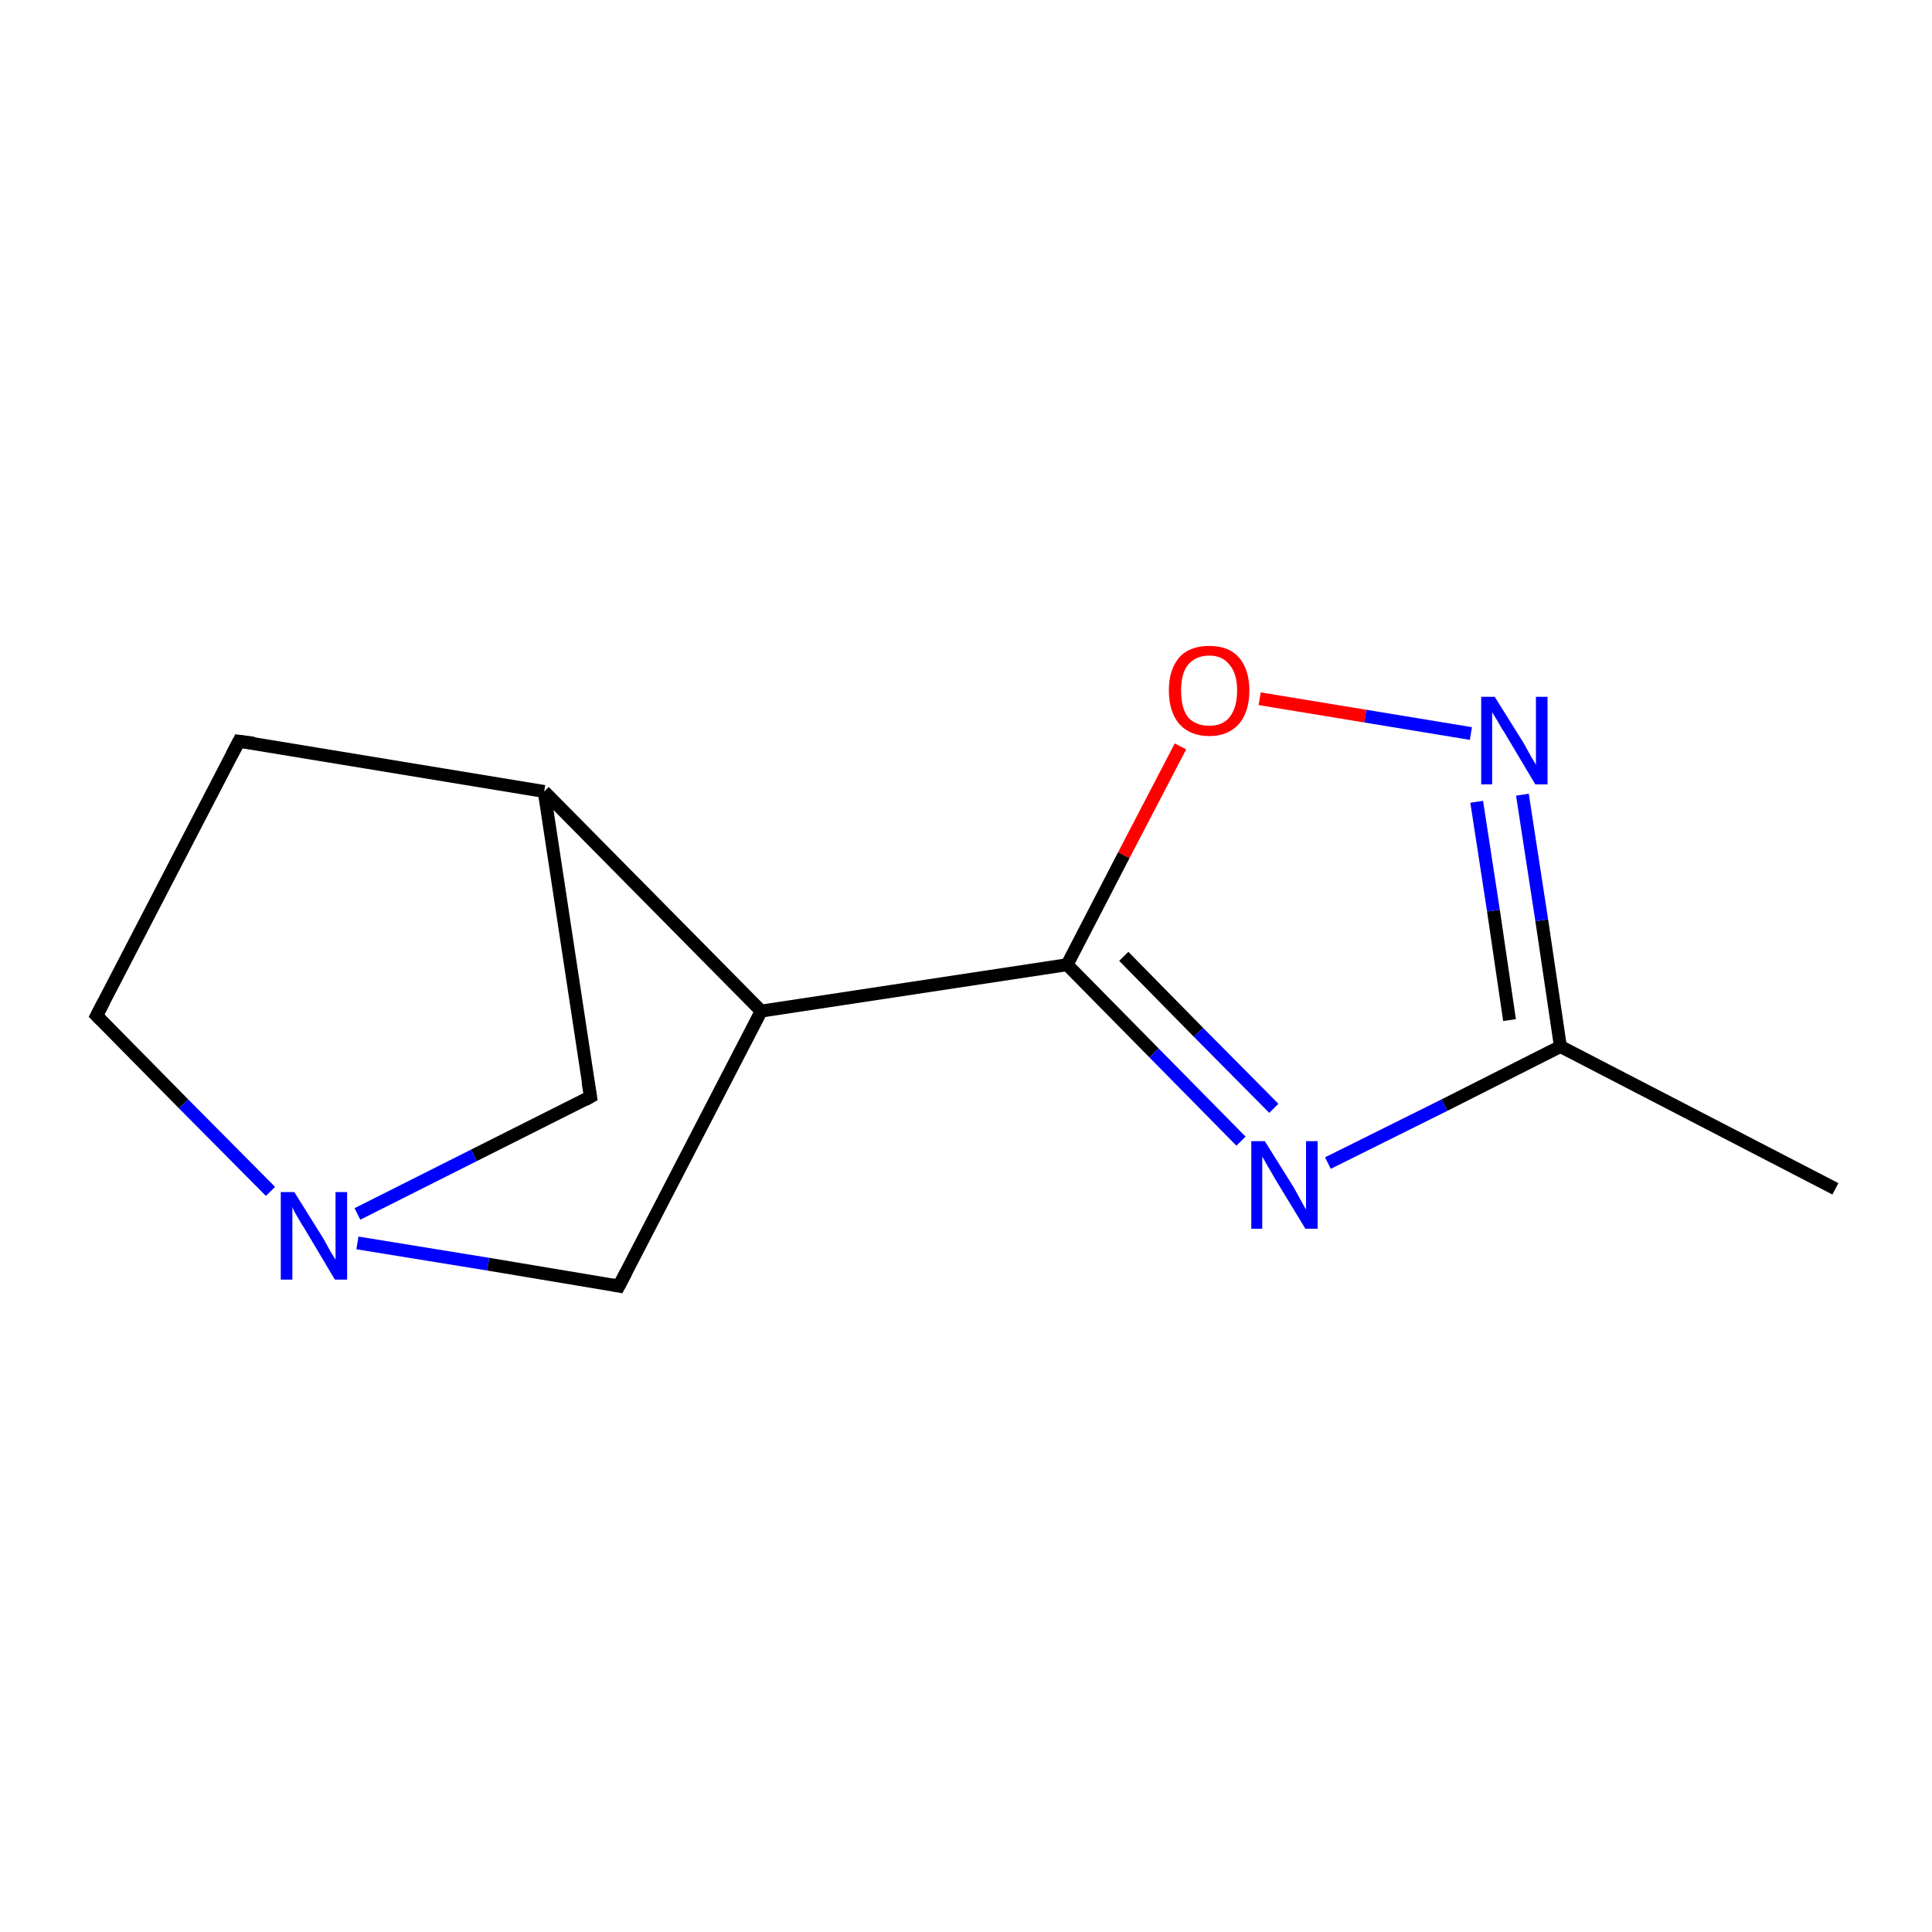 <?xml version='1.0' encoding='iso-8859-1'?>
<svg version='1.1' baseProfile='full'
              xmlns='http://www.w3.org/2000/svg'
                      xmlns:rdkit='http://www.rdkit.org/xml'
                      xmlns:xlink='http://www.w3.org/1999/xlink'
                  xml:space='preserve'
width='300px' height='300px' viewBox='0 0 300 300'>
<!-- END OF HEADER -->
<rect style='opacity:1.0;fill:#FFFFFF;stroke:none' width='300.0' height='300.0' x='0.0' y='0.0'> </rect>
<path class='bond-0 atom-0 atom-1' d='M 285.0,184.6 L 242.3,162.5' style='fill:none;fill-rule:evenodd;stroke:#000000;stroke-width:2.0px;stroke-linecap:butt;stroke-linejoin:miter;stroke-opacity:1' />
<path class='bond-1 atom-1 atom-2' d='M 242.3,162.5 L 239.4,142.9' style='fill:none;fill-rule:evenodd;stroke:#000000;stroke-width:2.0px;stroke-linecap:butt;stroke-linejoin:miter;stroke-opacity:1' />
<path class='bond-1 atom-1 atom-2' d='M 239.4,142.9 L 236.4,123.4' style='fill:none;fill-rule:evenodd;stroke:#0000FF;stroke-width:2.0px;stroke-linecap:butt;stroke-linejoin:miter;stroke-opacity:1' />
<path class='bond-1 atom-1 atom-2' d='M 234.4,158.4 L 231.9,141.4' style='fill:none;fill-rule:evenodd;stroke:#000000;stroke-width:2.0px;stroke-linecap:butt;stroke-linejoin:miter;stroke-opacity:1' />
<path class='bond-1 atom-1 atom-2' d='M 231.9,141.4 L 229.3,124.5' style='fill:none;fill-rule:evenodd;stroke:#0000FF;stroke-width:2.0px;stroke-linecap:butt;stroke-linejoin:miter;stroke-opacity:1' />
<path class='bond-2 atom-2 atom-3' d='M 228.4,113.9 L 212.0,111.2' style='fill:none;fill-rule:evenodd;stroke:#0000FF;stroke-width:2.0px;stroke-linecap:butt;stroke-linejoin:miter;stroke-opacity:1' />
<path class='bond-2 atom-2 atom-3' d='M 212.0,111.2 L 195.6,108.5' style='fill:none;fill-rule:evenodd;stroke:#FF0000;stroke-width:2.0px;stroke-linecap:butt;stroke-linejoin:miter;stroke-opacity:1' />
<path class='bond-3 atom-3 atom-4' d='M 183.3,115.9 L 174.5,132.8' style='fill:none;fill-rule:evenodd;stroke:#FF0000;stroke-width:2.0px;stroke-linecap:butt;stroke-linejoin:miter;stroke-opacity:1' />
<path class='bond-3 atom-3 atom-4' d='M 174.5,132.8 L 165.7,149.8' style='fill:none;fill-rule:evenodd;stroke:#000000;stroke-width:2.0px;stroke-linecap:butt;stroke-linejoin:miter;stroke-opacity:1' />
<path class='bond-4 atom-4 atom-5' d='M 165.7,149.8 L 118.2,157.0' style='fill:none;fill-rule:evenodd;stroke:#000000;stroke-width:2.0px;stroke-linecap:butt;stroke-linejoin:miter;stroke-opacity:1' />
<path class='bond-5 atom-5 atom-6' d='M 118.2,157.0 L 96.1,199.7' style='fill:none;fill-rule:evenodd;stroke:#000000;stroke-width:2.0px;stroke-linecap:butt;stroke-linejoin:miter;stroke-opacity:1' />
<path class='bond-6 atom-6 atom-7' d='M 96.1,199.7 L 75.8,196.3' style='fill:none;fill-rule:evenodd;stroke:#000000;stroke-width:2.0px;stroke-linecap:butt;stroke-linejoin:miter;stroke-opacity:1' />
<path class='bond-6 atom-6 atom-7' d='M 75.8,196.3 L 55.5,193.0' style='fill:none;fill-rule:evenodd;stroke:#0000FF;stroke-width:2.0px;stroke-linecap:butt;stroke-linejoin:miter;stroke-opacity:1' />
<path class='bond-7 atom-7 atom-8' d='M 42.0,185.0 L 28.5,171.4' style='fill:none;fill-rule:evenodd;stroke:#0000FF;stroke-width:2.0px;stroke-linecap:butt;stroke-linejoin:miter;stroke-opacity:1' />
<path class='bond-7 atom-7 atom-8' d='M 28.5,171.4 L 15.0,157.7' style='fill:none;fill-rule:evenodd;stroke:#000000;stroke-width:2.0px;stroke-linecap:butt;stroke-linejoin:miter;stroke-opacity:1' />
<path class='bond-8 atom-8 atom-9' d='M 15.0,157.7 L 37.1,115.1' style='fill:none;fill-rule:evenodd;stroke:#000000;stroke-width:2.0px;stroke-linecap:butt;stroke-linejoin:miter;stroke-opacity:1' />
<path class='bond-9 atom-9 atom-10' d='M 37.1,115.1 L 84.5,122.9' style='fill:none;fill-rule:evenodd;stroke:#000000;stroke-width:2.0px;stroke-linecap:butt;stroke-linejoin:miter;stroke-opacity:1' />
<path class='bond-10 atom-10 atom-11' d='M 84.5,122.9 L 91.7,170.3' style='fill:none;fill-rule:evenodd;stroke:#000000;stroke-width:2.0px;stroke-linecap:butt;stroke-linejoin:miter;stroke-opacity:1' />
<path class='bond-11 atom-4 atom-12' d='M 165.7,149.8 L 179.2,163.5' style='fill:none;fill-rule:evenodd;stroke:#000000;stroke-width:2.0px;stroke-linecap:butt;stroke-linejoin:miter;stroke-opacity:1' />
<path class='bond-11 atom-4 atom-12' d='M 179.2,163.5 L 192.7,177.2' style='fill:none;fill-rule:evenodd;stroke:#0000FF;stroke-width:2.0px;stroke-linecap:butt;stroke-linejoin:miter;stroke-opacity:1' />
<path class='bond-11 atom-4 atom-12' d='M 174.5,148.5 L 186.1,160.3' style='fill:none;fill-rule:evenodd;stroke:#000000;stroke-width:2.0px;stroke-linecap:butt;stroke-linejoin:miter;stroke-opacity:1' />
<path class='bond-11 atom-4 atom-12' d='M 186.1,160.3 L 197.8,172.1' style='fill:none;fill-rule:evenodd;stroke:#0000FF;stroke-width:2.0px;stroke-linecap:butt;stroke-linejoin:miter;stroke-opacity:1' />
<path class='bond-12 atom-12 atom-1' d='M 206.2,180.6 L 224.3,171.6' style='fill:none;fill-rule:evenodd;stroke:#0000FF;stroke-width:2.0px;stroke-linecap:butt;stroke-linejoin:miter;stroke-opacity:1' />
<path class='bond-12 atom-12 atom-1' d='M 224.3,171.6 L 242.3,162.5' style='fill:none;fill-rule:evenodd;stroke:#000000;stroke-width:2.0px;stroke-linecap:butt;stroke-linejoin:miter;stroke-opacity:1' />
<path class='bond-13 atom-10 atom-5' d='M 84.5,122.9 L 118.2,157.0' style='fill:none;fill-rule:evenodd;stroke:#000000;stroke-width:2.0px;stroke-linecap:butt;stroke-linejoin:miter;stroke-opacity:1' />
<path class='bond-14 atom-11 atom-7' d='M 91.7,170.3 L 73.6,179.4' style='fill:none;fill-rule:evenodd;stroke:#000000;stroke-width:2.0px;stroke-linecap:butt;stroke-linejoin:miter;stroke-opacity:1' />
<path class='bond-14 atom-11 atom-7' d='M 73.6,179.4 L 55.5,188.5' style='fill:none;fill-rule:evenodd;stroke:#0000FF;stroke-width:2.0px;stroke-linecap:butt;stroke-linejoin:miter;stroke-opacity:1' />
<path d='M 97.2,197.6 L 96.1,199.7 L 95.1,199.5' style='fill:none;stroke:#000000;stroke-width:2.0px;stroke-linecap:butt;stroke-linejoin:miter;stroke-miterlimit:10;stroke-opacity:1;' />
<path d='M 15.7,158.4 L 15.0,157.7 L 16.1,155.6' style='fill:none;stroke:#000000;stroke-width:2.0px;stroke-linecap:butt;stroke-linejoin:miter;stroke-miterlimit:10;stroke-opacity:1;' />
<path d='M 36.0,117.2 L 37.1,115.1 L 39.4,115.4' style='fill:none;stroke:#000000;stroke-width:2.0px;stroke-linecap:butt;stroke-linejoin:miter;stroke-miterlimit:10;stroke-opacity:1;' />
<path d='M 91.3,168.0 L 91.7,170.3 L 90.8,170.8' style='fill:none;stroke:#000000;stroke-width:2.0px;stroke-linecap:butt;stroke-linejoin:miter;stroke-miterlimit:10;stroke-opacity:1;' />
<path class='atom-2' d='M 232.1 108.2
L 236.6 115.4
Q 237.0 116.1, 237.7 117.4
Q 238.5 118.7, 238.5 118.8
L 238.5 108.2
L 240.3 108.2
L 240.3 121.8
L 238.4 121.8
L 233.7 113.9
Q 233.1 113.0, 232.5 111.9
Q 231.9 110.9, 231.7 110.6
L 231.7 121.8
L 230.0 121.8
L 230.0 108.2
L 232.1 108.2
' fill='#0000FF'/>
<path class='atom-3' d='M 181.5 107.2
Q 181.5 104.0, 183.1 102.1
Q 184.7 100.3, 187.8 100.3
Q 190.8 100.3, 192.4 102.1
Q 194.0 104.0, 194.0 107.2
Q 194.0 110.5, 192.4 112.4
Q 190.7 114.3, 187.8 114.3
Q 184.8 114.3, 183.1 112.4
Q 181.5 110.5, 181.5 107.2
M 187.8 112.7
Q 189.8 112.7, 190.9 111.4
Q 192.1 109.9, 192.1 107.2
Q 192.1 104.6, 190.9 103.2
Q 189.8 101.8, 187.8 101.8
Q 185.7 101.8, 184.5 103.2
Q 183.4 104.5, 183.4 107.2
Q 183.4 110.0, 184.5 111.4
Q 185.7 112.7, 187.8 112.7
' fill='#FF0000'/>
<path class='atom-7' d='M 45.7 185.1
L 50.2 192.3
Q 50.6 193.0, 51.3 194.3
Q 52.1 195.6, 52.1 195.6
L 52.1 185.1
L 53.9 185.1
L 53.9 198.7
L 52.0 198.7
L 47.3 190.8
Q 46.7 189.9, 46.1 188.8
Q 45.5 187.8, 45.4 187.4
L 45.4 198.7
L 43.6 198.7
L 43.6 185.1
L 45.7 185.1
' fill='#0000FF'/>
<path class='atom-12' d='M 196.4 177.2
L 200.9 184.4
Q 201.3 185.1, 202.0 186.4
Q 202.7 187.7, 202.8 187.8
L 202.8 177.2
L 204.6 177.2
L 204.6 190.8
L 202.7 190.8
L 197.9 182.9
Q 197.4 182.0, 196.8 181.0
Q 196.2 179.9, 196.0 179.6
L 196.0 190.8
L 194.3 190.8
L 194.3 177.2
L 196.4 177.2
' fill='#0000FF'/>
</svg>
